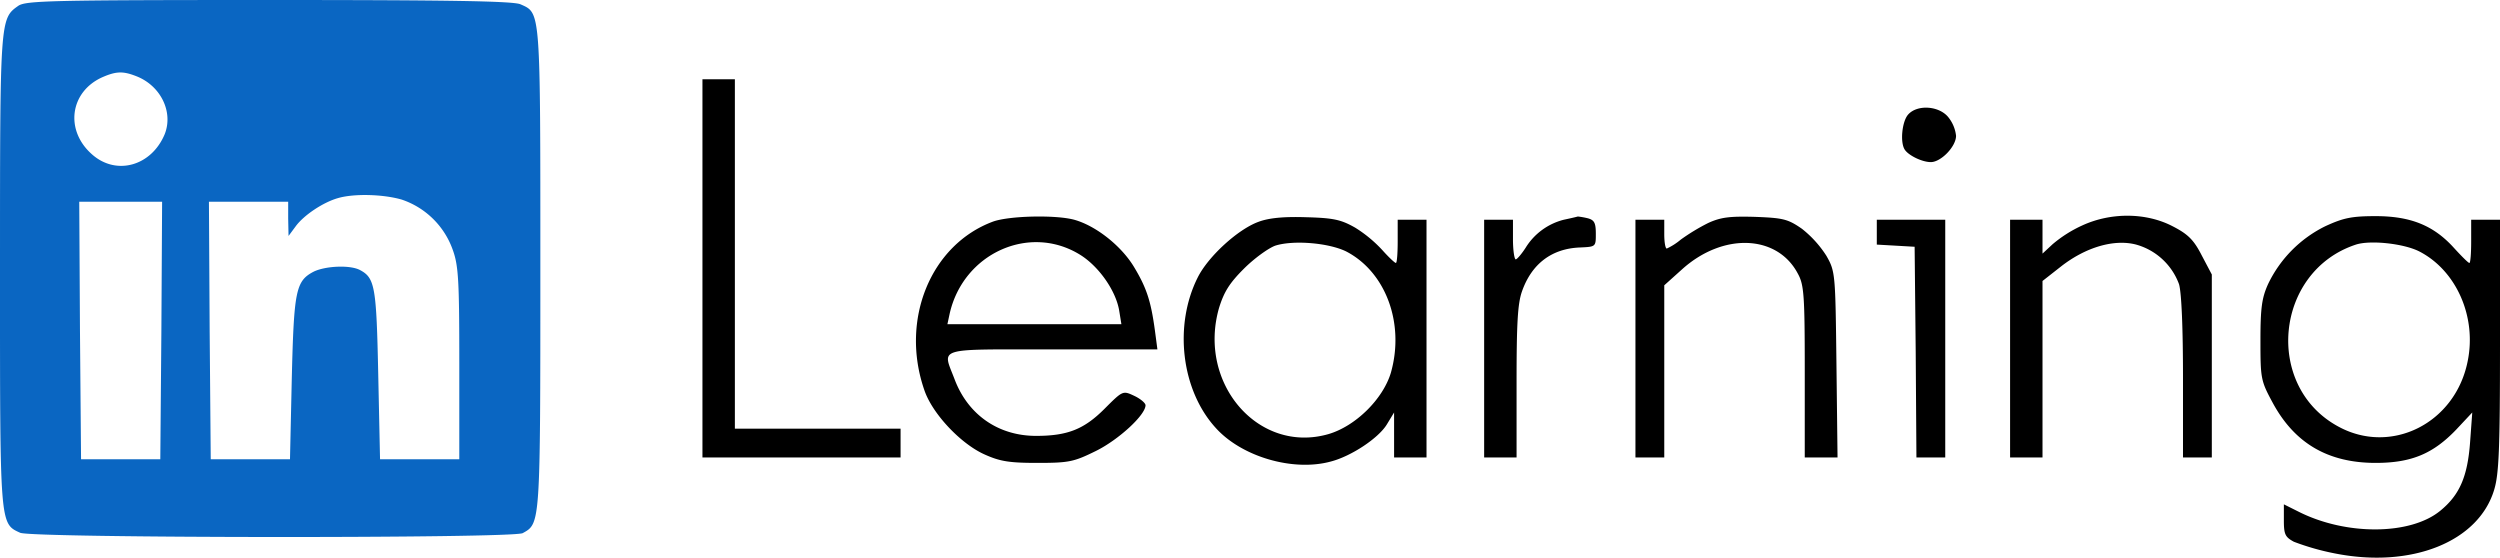 <svg xmlns="http://www.w3.org/2000/svg" viewBox="0 0 694 154.81">
  <path fill="#0a66c2"
    d="M5.1,1.6C0,5.2,0,5.1,0,75.1c0,70.9-.1,70.2,5.6,72.8,3.3,1.5,136.6,1.6,139.5.1,4.9-2.7,4.9-2.1,4.9-73.5,0-72.3.1-70.8-5.5-73.3C142.6.3,124.7,0,74.7,0,14.1,0,7.2.2,5.1,1.6ZM37.7,21.1c6.9,2.6,10.5,10,8,16.2C42,46.1,32.3,48.8,25.6,42.9c-7.7-6.7-6.2-17.5,2.9-21.5C32.2,19.8,34.1,19.7,37.7,21.1Zm73.8,34.3a22.69,22.69,0,0,1,14.2,14c1.6,4.4,1.8,8.8,1.8,31.6v26.5h-22L105,104c-.5-24.3-.9-26.8-5-29-2.7-1.5-9.6-1.2-12.9.4-5,2.6-5.5,5.2-6.1,29.6l-.5,22.5h-22l-.3-35.8L58,56H80v4.7l.1,4.8,2-2.7c2.2-3,7.5-6.6,11.7-7.8C98.2,53.7,106.3,53.9,111.5,55.4ZM44.8,91.7l-.3,35.8h-22l-.3-35.8L22,56H45Z" />
  <path fill="currentColor"
    d="M195,74.5V127h55v-8H204V22h-9ZM529.7,31.8c-1.7,1.9-2.3,7.8-.9,9.8,1.1,1.6,4.8,3.4,7.2,3.4,2.8,0,7-4.3,7-7.3a9.93,9.93,0,0,0-2.1-5.1C538.4,29.4,532.3,28.9,529.7,31.8Zm-254,29.7c-17.3,6.4-25.9,27.2-19.1,46.8,2.2,6.5,10,14.8,16.6,17.8,4.4,2,7,2.4,14.8,2.4,8.8,0,10.1-.3,16.2-3.3,6.3-3.1,13.8-10,13.8-12.7,0-.6-1.4-1.8-3.1-2.6-3.2-1.5-3.2-1.5-8.3,3.6-5.7,5.7-10.3,7.5-19,7.5-10.5,0-18.9-5.9-22.6-15.7-3.4-9-5.7-8.3,27.1-8.3h29.2l-.7-5.3c-1.1-8.1-2.3-11.8-5.8-17.6S304.3,62.7,298.2,61c-5.2-1.4-18-1.1-22.5.5Zm24.1,9.2c5.2,3.2,10,10,10.9,15.6l.6,3.7H263l.6-2.8C267.3,70.4,285.7,62,299.8,70.7Zm49.5-9.1c-5.7,2.1-13.9,9.6-16.8,15.4-6.7,13.3-4.6,31.3,5,41.8,7.2,8,21.5,12.2,32,9.3,5.7-1.5,13.2-6.5,15.5-10.3l2-3.3V127h9V61h-8v6c0,3.3-.2,6-.5,6s-2-1.6-3.7-3.5a36.42,36.42,0,0,0-7.6-6.3c-3.9-2.2-5.9-2.7-13.7-2.9C356.3,60.1,352.2,60.5,349.3,61.6Zm24.4,8.2c11,5.7,16.3,20,12.4,33.7-2.2,7.3-9.8,14.8-17.3,17-19.4,5.6-36.4-14-30.4-35,1.4-4.5,2.9-6.9,6.9-10.9,2.9-2.9,6.8-5.7,8.7-6.4,5-1.6,14.8-.8,19.7,1.6ZM434.1,61a17.5,17.5,0,0,0-10.6,7.8c-1.1,1.7-2.3,3.1-2.7,3.2s-.8-2.5-.8-5.5V61h-8v66h9V106.1c0-16.2.3-21.8,1.5-25.2,2.7-7.7,8.3-11.9,16.1-12.2,4.4-.2,4.4-.2,4.4-3.8,0-3-.4-3.8-2.2-4.3a20.9,20.9,0,0,0-2.8-.5C437.7,60.2,436,60.6,434.1,61Zm40.1.9a56.8,56.8,0,0,0-7.6,4.6,17.4,17.4,0,0,1-3.9,2.5c-.4,0-.7-1.8-.7-4V61h-8v66h8V79.2l4.9-4.4c11.4-10.3,26.5-9.7,32.2,1.2,1.7,3.1,1.9,6,1.9,27.2V127h9.1l-.3-25.8c-.3-25.3-.3-25.8-2.8-30.2a30.26,30.26,0,0,0-6.8-7.5c-3.9-2.7-5.2-3-13-3.3-7-.2-9.5.1-13,1.7Zm103.8.7a35.26,35.26,0,0,0-8.2,5.2L567,70.4V61h-9v66h9V78l5.1-4c6.9-5.4,14.8-7.7,20.9-6.1a17.75,17.75,0,0,1,11.9,11c.7,2.4,1.1,12.3,1.1,26V127h8V76.2l-2.8-5.3c-2.2-4.3-3.8-5.9-8.1-8.1C595.8,59,586,58.9,578,62.6Zm67.5.2a34.48,34.48,0,0,0-15.9,16.1c-1.7,3.8-2.1,6.5-2.1,15.6,0,10.6.1,11.2,3.4,17.3,6.1,11.3,15.4,16.7,28.6,16.7,10,0,16-2.6,22.4-9.3l4.4-4.7-.6,8.2c-.7,9.6-2.9,14.7-8.3,19.1-8.3,6.8-26.2,6.9-39.4.2l-4-2v4.5c0,3.9.4,4.6,2.8,5.9a69.14,69.14,0,0,0,11.2,3.2c21.4,4.3,40.1-3.2,44.4-17.7,1.3-4.3,1.6-11.4,1.6-40.1V61h-8v6c0,3.3-.2,6-.5,6s-2.2-1.9-4.3-4.2c-5.6-6.2-12-8.8-21.7-8.8C652.8,60,650.5,60.5,645.5,62.8Zm26.1,7c10.3,5.3,16,18.2,13.4,30.6-3.5,17.2-21.3,26-35.9,18-20.7-11.2-17.6-43.1,4.9-50.5C658,66.6,667.3,67.6,671.6,69.8ZM521,64.4v3.5l5.3.3,5.2.3.3,29.2L532,127h8V61H521Z" />
</svg>